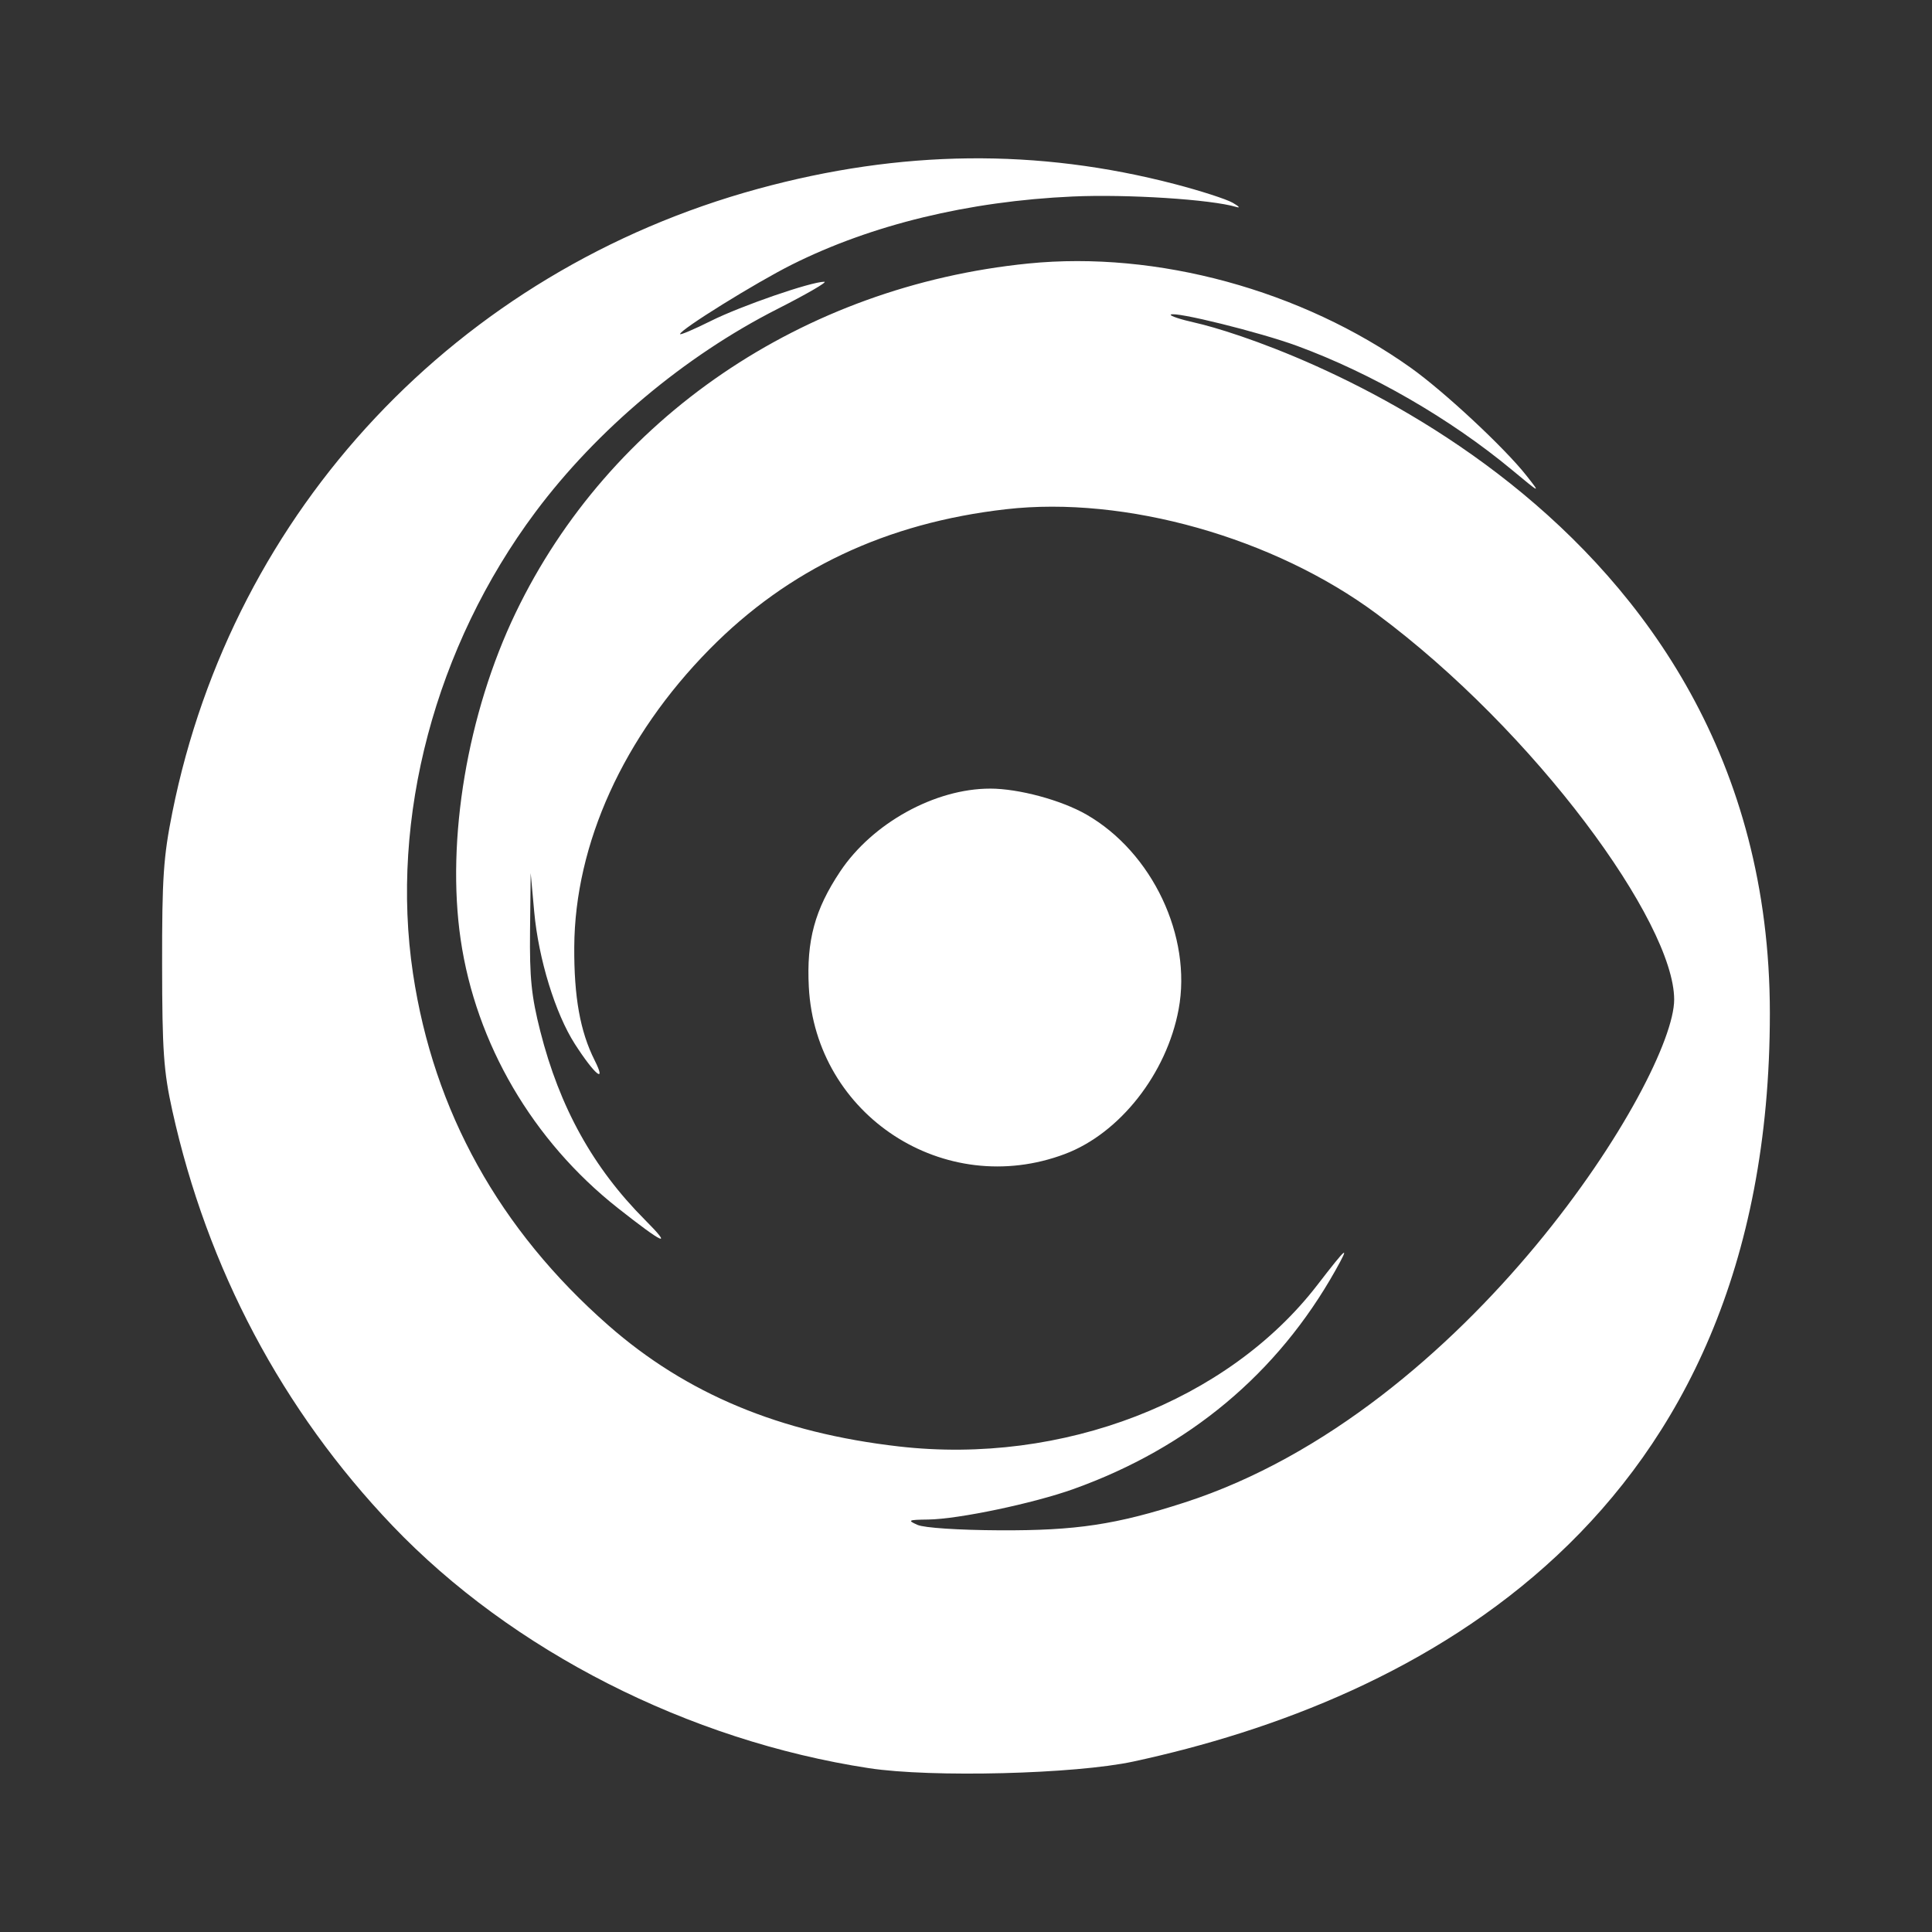 <?xml version="1.0" encoding="UTF-8"?>
<svg id="svg1" width="512" height="512" version="1.1" viewBox="0 0 135.47 135.47" xml:space="preserve" xmlns="http://www.w3.org/2000/svg"><rect x="0" y="0" width="135.47" height="135.47" fill="#333333" stroke="none"/><g id="layer1" fill="#fff"><path id="rect1" d="m67.916 11.104c-4.852 0.054-9.749 0.765-14.763 2.136-21.085 5.762-36.806 22.495-41.066 43.712-0.628 3.129-0.727 4.599-0.72 10.673 7e-3 6.067 0.106 7.489 0.715 10.246 2.448 11.081 7.718 21.02 15.427 29.098 8.38 8.78 20.758 15.08 33.428 17.015 4.382 0.669 14.453 0.415 18.541-0.468 19.72-4.258 44.623-16.793 44.623-52.458 0-35.666-35.083-47.267-40.315-48.433-1.014-0.226-1.775-0.479-1.692-0.562 0.252-0.252 6.256 1.234 8.862 2.193 5.227 1.923 10.73 5.099 15.06 8.693 2.026 1.681 2.026 1.682 1.014 0.397-1.531-1.944-5.771-5.896-8.112-7.561-7.66-5.448-17.801-8.212-26.811-7.308-15.819 1.587-29.38 10.826-35.949 24.492-3.384 7.04-4.88 15.916-3.858 22.903 1.069 7.313 5.056 14.127 11.019 18.833 3.227 2.547 3.911 2.844 1.901 0.827-3.628-3.641-5.982-7.883-7.336-13.223-0.624-2.459-0.754-3.742-0.718-7.048l0.045-4.042 0.248 2.722c0.301 3.297 1.478 7.125 2.847 9.259 1.382 2.153 2.258 2.876 1.387 1.144-1.014-2.017-1.447-4.426-1.427-7.945 0.042-7.233 3.456-14.75 9.476-20.865 5.537-5.625 12.394-8.865 20.789-9.826 8.367-0.958 18.786 1.981 26.001 7.336 11.142 8.269 20.859 21.656 20.859 27.045s-14.402 28.819-34.324 35.263c-4.81 1.556-7.616 1.978-12.968 1.952-2.893-0.014-5.297-0.173-5.763-0.38-0.729-0.324-0.661-0.357 0.75-0.376 2.126-0.028 7.397-1.136 10.211-2.147 8.064-2.896 14.283-8.092 18.343-15.324 1.05-1.871 0.817-1.682-1.264 1.019-6.286 8.161-17.88 12.638-29.338 11.329-8.349-0.954-14.913-3.69-20.388-8.499-7.639-6.71-12.241-15-13.691-24.661-1.637-10.908 1.556-22.943 8.584-32.359 4.307-5.77 10.461-10.936 16.958-14.235 2.075-1.054 3.559-1.915 3.299-1.915-0.94 0-5.837 1.692-7.952 2.747-1.189 0.593-2.161 1.007-2.161 0.92 0-0.306 5.309-3.603 7.845-4.872 5.583-2.794 12.382-4.442 19.674-4.772 3.839-0.173 9.716 0.203 11.496 0.736 0.291 0.087 0.169-0.048-0.271-0.3-0.44-0.252-2.252-0.837-4.026-1.3-4.83-1.261-9.636-1.865-14.488-1.811zm1.51 44.193c-3.87 0-8.247 2.418-10.508 5.802-1.785 2.673-2.376 4.848-2.204 8.112 0.472 9.001 9.511 14.891 17.96 11.705 3.846-1.45 7.131-5.631 7.97-10.144 0.949-5.101-1.844-11.002-6.46-13.654-1.771-1.017-4.755-1.822-6.758-1.822z" fill="#fff" stroke-opacity="0"/></g></svg>
